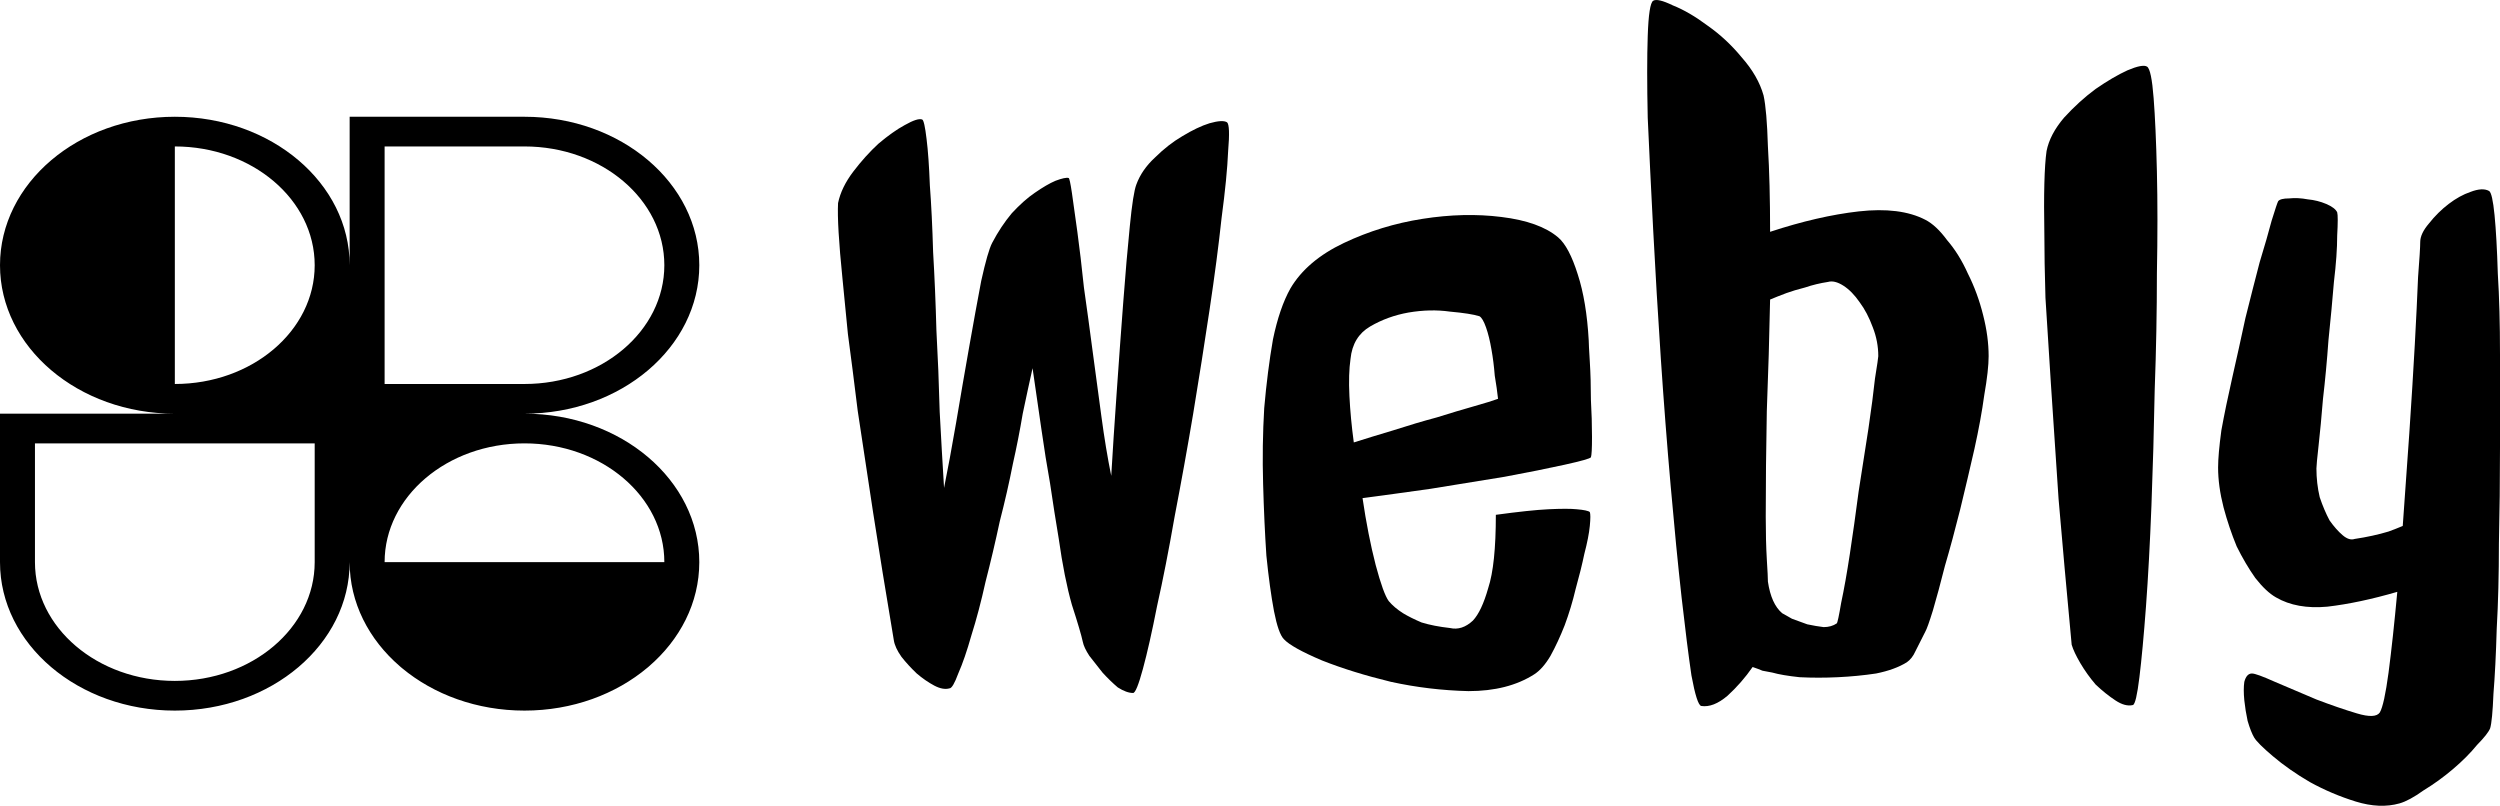 <svg width="121" height="39" viewBox="0 0 121 39" fill="none" xmlns="http://www.w3.org/2000/svg">
<path d="M59.389 5.92C59.495 6.01 59.513 6.474 59.442 7.312C59.407 8.151 59.301 9.228 59.125 10.546C58.984 11.863 58.79 13.345 58.543 14.992C58.297 16.639 58.032 18.315 57.75 20.022C57.468 21.699 57.168 23.36 56.851 25.007C56.569 26.624 56.287 28.061 56.005 29.319C55.758 30.576 55.529 31.594 55.317 32.373C55.106 33.151 54.947 33.54 54.841 33.54C54.63 33.54 54.383 33.45 54.101 33.271C53.854 33.061 53.607 32.822 53.361 32.552C53.149 32.283 52.938 32.013 52.726 31.744C52.55 31.474 52.444 31.25 52.409 31.07C52.338 30.741 52.162 30.142 51.88 29.274C51.633 28.405 51.422 27.343 51.245 26.085C51.104 25.247 50.963 24.348 50.822 23.39C50.681 22.612 50.54 21.729 50.399 20.741C50.258 19.753 50.117 18.779 49.976 17.821C49.835 18.45 49.676 19.184 49.5 20.022C49.359 20.86 49.2 21.669 49.024 22.447C48.848 23.345 48.636 24.274 48.389 25.232C48.178 26.22 47.949 27.193 47.702 28.151C47.49 29.109 47.261 29.977 47.014 30.756C46.803 31.504 46.591 32.118 46.38 32.597C46.203 33.076 46.062 33.316 45.957 33.316C45.745 33.376 45.498 33.331 45.216 33.181C44.934 33.031 44.652 32.837 44.37 32.597C44.088 32.328 43.841 32.058 43.63 31.789C43.418 31.489 43.295 31.22 43.26 30.98C42.872 28.675 42.537 26.609 42.255 24.783C41.973 22.926 41.726 21.294 41.514 19.887C41.338 18.45 41.179 17.208 41.038 16.16C40.933 15.112 40.845 14.214 40.774 13.465C40.598 11.729 40.527 10.516 40.562 9.827C40.668 9.318 40.915 8.809 41.303 8.3C41.691 7.791 42.096 7.342 42.519 6.953C42.978 6.564 43.401 6.264 43.788 6.055C44.212 5.815 44.494 5.725 44.635 5.785C44.705 5.815 44.776 6.13 44.846 6.728C44.917 7.297 44.97 8.046 45.005 8.974C45.075 9.902 45.128 10.98 45.163 12.207C45.234 13.405 45.287 14.663 45.322 15.98C45.393 17.267 45.446 18.585 45.481 19.932C45.551 21.25 45.622 22.477 45.692 23.615C45.869 22.747 46.062 21.699 46.274 20.471C46.486 19.214 46.697 17.986 46.909 16.788C47.12 15.591 47.314 14.528 47.49 13.6C47.702 12.642 47.878 12.028 48.019 11.758C48.301 11.22 48.619 10.741 48.971 10.321C49.359 9.902 49.729 9.573 50.082 9.333C50.47 9.064 50.804 8.869 51.087 8.749C51.404 8.63 51.615 8.585 51.721 8.615C51.756 8.615 51.809 8.854 51.88 9.333C51.95 9.812 52.038 10.441 52.144 11.22C52.25 11.998 52.356 12.896 52.462 13.914C52.603 14.902 52.744 15.935 52.885 17.013C53.026 18.061 53.167 19.109 53.308 20.157C53.449 21.205 53.607 22.163 53.784 23.031C53.854 21.833 53.942 20.486 54.048 18.989C54.154 17.462 54.26 16.01 54.365 14.633C54.471 13.226 54.577 11.998 54.683 10.95C54.788 9.872 54.894 9.199 55 8.929C55.176 8.45 55.476 8.016 55.899 7.627C56.322 7.207 56.763 6.863 57.221 6.594C57.715 6.294 58.155 6.085 58.543 5.965C58.966 5.845 59.248 5.83 59.389 5.92Z" fill="black"/>
<path d="M65.524 21.414C66.088 21.235 66.723 21.04 67.428 20.83C68.168 20.591 68.873 20.381 69.543 20.202C70.213 19.992 70.812 19.812 71.341 19.663C71.87 19.513 72.258 19.393 72.505 19.303C72.47 18.974 72.417 18.6 72.346 18.181C72.311 17.732 72.258 17.312 72.188 16.923C72.117 16.504 72.029 16.145 71.923 15.845C71.817 15.546 71.712 15.366 71.606 15.306C71.324 15.217 70.848 15.142 70.178 15.082C69.543 14.992 68.873 15.007 68.168 15.127C67.498 15.246 66.881 15.471 66.317 15.8C65.753 16.13 65.436 16.654 65.365 17.372C65.295 17.851 65.277 18.45 65.312 19.169C65.348 19.887 65.418 20.636 65.524 21.414ZM77 22.133C76.965 22.193 76.542 22.312 75.731 22.492C74.92 22.672 73.95 22.866 72.822 23.076C71.694 23.256 70.495 23.45 69.226 23.66C67.957 23.839 66.864 23.989 65.947 24.109C66.123 25.306 66.335 26.384 66.582 27.343C66.829 28.271 67.04 28.855 67.216 29.094C67.393 29.304 67.622 29.498 67.904 29.678C68.151 29.828 68.45 29.977 68.803 30.127C69.191 30.247 69.649 30.337 70.178 30.396C70.566 30.486 70.936 30.366 71.288 30.037C71.57 29.738 71.817 29.214 72.029 28.465C72.276 27.717 72.399 26.534 72.399 24.917C73.492 24.768 74.338 24.678 74.938 24.648C75.572 24.618 76.03 24.618 76.312 24.648C76.665 24.678 76.877 24.723 76.947 24.783C76.982 24.872 76.982 25.097 76.947 25.456C76.912 25.816 76.824 26.265 76.683 26.803C76.577 27.312 76.436 27.881 76.26 28.51C76.119 29.109 75.942 29.693 75.731 30.262C75.519 30.801 75.29 31.295 75.043 31.744C74.796 32.163 74.532 32.462 74.25 32.642C73.404 33.181 72.346 33.45 71.077 33.45C69.808 33.42 68.556 33.271 67.322 33.001C66.088 32.702 64.978 32.358 63.99 31.968C63.003 31.549 62.386 31.205 62.139 30.935C61.963 30.756 61.804 30.307 61.663 29.588C61.522 28.84 61.399 27.941 61.293 26.893C61.223 25.845 61.17 24.693 61.135 23.435C61.099 22.178 61.117 20.95 61.188 19.753C61.293 18.555 61.434 17.447 61.611 16.429C61.822 15.411 62.104 14.588 62.457 13.959C62.986 13.061 63.849 12.327 65.048 11.758C66.247 11.19 67.516 10.8 68.856 10.591C70.195 10.381 71.465 10.351 72.663 10.501C73.897 10.651 74.814 10.98 75.413 11.489C75.766 11.788 76.083 12.387 76.365 13.285C76.647 14.154 76.824 15.217 76.894 16.474C76.894 16.594 76.912 16.938 76.947 17.507C76.982 18.076 77 18.69 77 19.348C77.035 19.977 77.053 20.576 77.053 21.145C77.053 21.714 77.035 22.043 77 22.133Z" fill="black"/>
<path d="M93.183 10.636C93.535 10.815 93.888 11.145 94.24 11.624C94.628 12.073 94.963 12.612 95.245 13.241C95.562 13.869 95.809 14.543 95.986 15.261C96.162 15.95 96.25 16.609 96.25 17.238C96.25 17.687 96.18 18.315 96.038 19.124C95.933 19.902 95.774 20.77 95.562 21.729C95.351 22.657 95.122 23.63 94.875 24.648C94.628 25.636 94.381 26.549 94.135 27.387C93.923 28.226 93.729 28.944 93.553 29.543C93.377 30.112 93.253 30.456 93.183 30.576C93.006 30.935 92.848 31.25 92.707 31.519C92.601 31.759 92.46 31.938 92.284 32.058C91.896 32.298 91.402 32.477 90.803 32.597C90.204 32.687 89.587 32.747 88.952 32.777C88.317 32.807 87.7 32.807 87.101 32.777C86.537 32.717 86.096 32.642 85.779 32.552C85.638 32.522 85.479 32.492 85.303 32.462C85.162 32.402 85.003 32.343 84.827 32.283C84.474 32.792 84.069 33.256 83.611 33.675C83.152 34.064 82.729 34.229 82.341 34.169C82.2 34.139 82.042 33.645 81.865 32.687C81.724 31.729 81.566 30.471 81.389 28.914C81.213 27.328 81.037 25.531 80.861 23.525C80.684 21.519 80.526 19.468 80.385 17.372C80.244 15.246 80.12 13.166 80.014 11.13C79.909 9.094 79.82 7.282 79.75 5.696C79.715 4.079 79.715 2.761 79.75 1.743C79.785 0.695 79.873 0.127 80.014 0.037C80.155 -0.053 80.473 0.022 80.966 0.261C81.495 0.471 82.059 0.8 82.659 1.249C83.258 1.669 83.805 2.177 84.298 2.776C84.827 3.375 85.18 3.989 85.356 4.618C85.462 5.097 85.532 5.92 85.567 7.088C85.638 8.255 85.673 9.633 85.673 11.22C87.224 10.71 88.652 10.381 89.957 10.232C91.296 10.082 92.372 10.216 93.183 10.636ZM90.909 17.238C90.909 16.759 90.82 16.294 90.644 15.845C90.468 15.366 90.256 14.962 90.01 14.633C89.763 14.273 89.498 14.004 89.216 13.824C88.934 13.645 88.688 13.585 88.476 13.645C88.088 13.705 87.718 13.794 87.365 13.914C87.013 14.004 86.713 14.094 86.466 14.184C86.149 14.303 85.885 14.408 85.673 14.498C85.638 16.265 85.585 18.061 85.514 19.887C85.479 21.714 85.462 23.42 85.462 25.007C85.462 25.786 85.479 26.474 85.514 27.073C85.55 27.642 85.567 28.001 85.567 28.151C85.673 28.869 85.902 29.378 86.255 29.678C86.361 29.738 86.519 29.828 86.731 29.947C86.978 30.037 87.224 30.127 87.471 30.217C87.753 30.277 88.018 30.322 88.264 30.352C88.511 30.352 88.723 30.292 88.899 30.172C88.934 30.142 89.005 29.813 89.111 29.184C89.252 28.525 89.393 27.732 89.534 26.803C89.675 25.875 89.816 24.872 89.957 23.794C90.133 22.687 90.292 21.669 90.433 20.741C90.574 19.782 90.68 18.974 90.75 18.315C90.856 17.657 90.909 17.297 90.909 17.238Z" fill="black"/>
<path d="M103.231 34.124C102.984 34.184 102.702 34.109 102.385 33.899C102.067 33.69 101.75 33.435 101.433 33.136C101.151 32.807 100.904 32.462 100.692 32.103C100.481 31.744 100.34 31.444 100.269 31.205C100.022 28.57 99.811 26.22 99.635 24.154C99.494 22.058 99.37 20.202 99.264 18.585C99.159 16.968 99.07 15.576 99 14.408C98.965 13.211 98.947 12.193 98.947 11.354C98.912 9.408 98.947 8.061 99.053 7.312C99.159 6.773 99.441 6.234 99.899 5.696C100.393 5.157 100.904 4.692 101.433 4.303C101.997 3.914 102.508 3.615 102.966 3.405C103.46 3.195 103.777 3.136 103.918 3.225C104.059 3.315 104.165 3.824 104.236 4.752C104.306 5.651 104.359 6.833 104.394 8.3C104.429 9.767 104.429 11.414 104.394 13.241C104.394 15.067 104.359 16.938 104.288 18.854C104.253 20.77 104.2 22.642 104.13 24.468C104.059 26.294 103.971 27.926 103.865 29.363C103.76 30.771 103.654 31.908 103.548 32.777C103.442 33.645 103.337 34.094 103.231 34.124Z" fill="black"/>
<path d="M120.471 9.243C120.577 9.303 120.665 9.693 120.736 10.411C120.806 11.13 120.859 12.073 120.894 13.241C120.965 14.378 121 15.681 121 17.148C121 18.615 121 20.127 121 21.684C121 23.241 120.982 24.783 120.947 26.309C120.947 27.806 120.912 29.184 120.841 30.441C120.806 31.669 120.753 32.717 120.683 33.585C120.647 34.453 120.595 35.007 120.524 35.247C120.454 35.426 120.242 35.696 119.889 36.055C119.572 36.444 119.184 36.834 118.726 37.223C118.268 37.612 117.792 37.956 117.298 38.256C116.84 38.585 116.452 38.795 116.135 38.885C115.5 39.064 114.795 39.034 114.019 38.795C113.244 38.555 112.503 38.241 111.798 37.852C111.128 37.462 110.529 37.043 110 36.594C109.506 36.175 109.207 35.876 109.101 35.696C108.995 35.516 108.889 35.247 108.784 34.888C108.713 34.558 108.66 34.229 108.625 33.899C108.59 33.54 108.59 33.241 108.625 33.001C108.696 32.732 108.819 32.597 108.995 32.597C109.136 32.597 109.506 32.732 110.106 33.001C110.74 33.271 111.41 33.555 112.115 33.855C112.821 34.124 113.473 34.349 114.072 34.528C114.671 34.708 115.042 34.693 115.183 34.483C115.324 34.244 115.465 33.6 115.606 32.552C115.747 31.474 115.888 30.172 116.029 28.645C114.795 29.004 113.667 29.244 112.644 29.363C111.657 29.453 110.829 29.304 110.159 28.914C109.841 28.735 109.506 28.42 109.154 27.971C108.837 27.522 108.537 27.013 108.255 26.444C108.008 25.845 107.796 25.217 107.62 24.558C107.444 23.869 107.356 23.226 107.356 22.627C107.356 22.208 107.409 21.609 107.514 20.83C107.655 20.052 107.832 19.199 108.043 18.27C108.255 17.342 108.466 16.384 108.678 15.396C108.925 14.408 109.154 13.51 109.365 12.702C109.612 11.893 109.806 11.22 109.947 10.681C110.123 10.112 110.229 9.797 110.264 9.737C110.335 9.648 110.511 9.603 110.793 9.603C111.075 9.573 111.375 9.588 111.692 9.648C112.01 9.678 112.309 9.752 112.591 9.872C112.873 9.992 113.05 10.127 113.12 10.276C113.155 10.396 113.155 10.77 113.12 11.399C113.12 12.028 113.067 12.776 112.962 13.645C112.891 14.513 112.803 15.456 112.697 16.474C112.627 17.462 112.538 18.405 112.433 19.303C112.362 20.172 112.292 20.92 112.221 21.549C112.151 22.178 112.115 22.552 112.115 22.672C112.115 23.151 112.168 23.615 112.274 24.064C112.415 24.483 112.574 24.857 112.75 25.187C112.962 25.486 113.173 25.726 113.385 25.905C113.596 26.085 113.79 26.145 113.966 26.085C114.566 25.995 115.112 25.875 115.606 25.726C115.853 25.636 116.082 25.546 116.293 25.456C116.399 23.989 116.505 22.492 116.611 20.965C116.716 19.408 116.804 17.986 116.875 16.699C116.946 15.411 116.998 14.318 117.034 13.42C117.104 12.522 117.139 11.953 117.139 11.713C117.139 11.444 117.28 11.145 117.562 10.815C117.845 10.456 118.162 10.142 118.514 9.872C118.867 9.603 119.22 9.408 119.572 9.288C119.96 9.139 120.26 9.124 120.471 9.243Z" fill="black"/>
<path fill-rule="evenodd" clip-rule="evenodd" d="M8.462 5.651C13.135 5.651 16.923 8.868 16.923 12.836V5.651H25.385C30.058 5.651 33.846 8.868 33.846 12.836C33.846 16.805 30.058 20.022 25.385 20.022C30.058 20.022 33.846 23.239 33.846 27.208C33.846 29.178 32.912 30.964 31.399 32.262L31.368 32.289L31.34 32.312C29.811 33.599 27.707 34.393 25.385 34.393C23.078 34.393 20.987 33.61 19.461 32.339C19.441 32.322 19.421 32.306 19.401 32.289C19.383 32.273 19.364 32.257 19.346 32.241C17.847 30.945 16.923 29.168 16.923 27.208C16.923 31.176 13.135 34.393 8.462 34.393C3.788 34.393 0 31.176 0 27.208V20.022H8.462C3.788 20.022 0 16.805 0 12.836C0 8.868 3.788 5.651 8.462 5.651ZM15.231 12.836C15.231 16.011 12.2 18.585 8.462 18.585V7.088C12.2 7.088 15.231 9.661 15.231 12.836ZM32.154 27.208C32.154 24.033 29.123 21.459 25.385 21.459C21.646 21.459 18.615 24.033 18.615 27.208H32.154ZM1.692 21.459V27.208C1.692 30.383 4.723 32.956 8.462 32.956C12.2 32.956 15.231 30.383 15.231 27.208V21.459H1.692ZM18.615 18.585V7.088H25.385C29.123 7.088 32.154 9.661 32.154 12.836C32.154 16.011 29.123 18.585 25.385 18.585H18.615Z" fill="black"/>
</svg>
